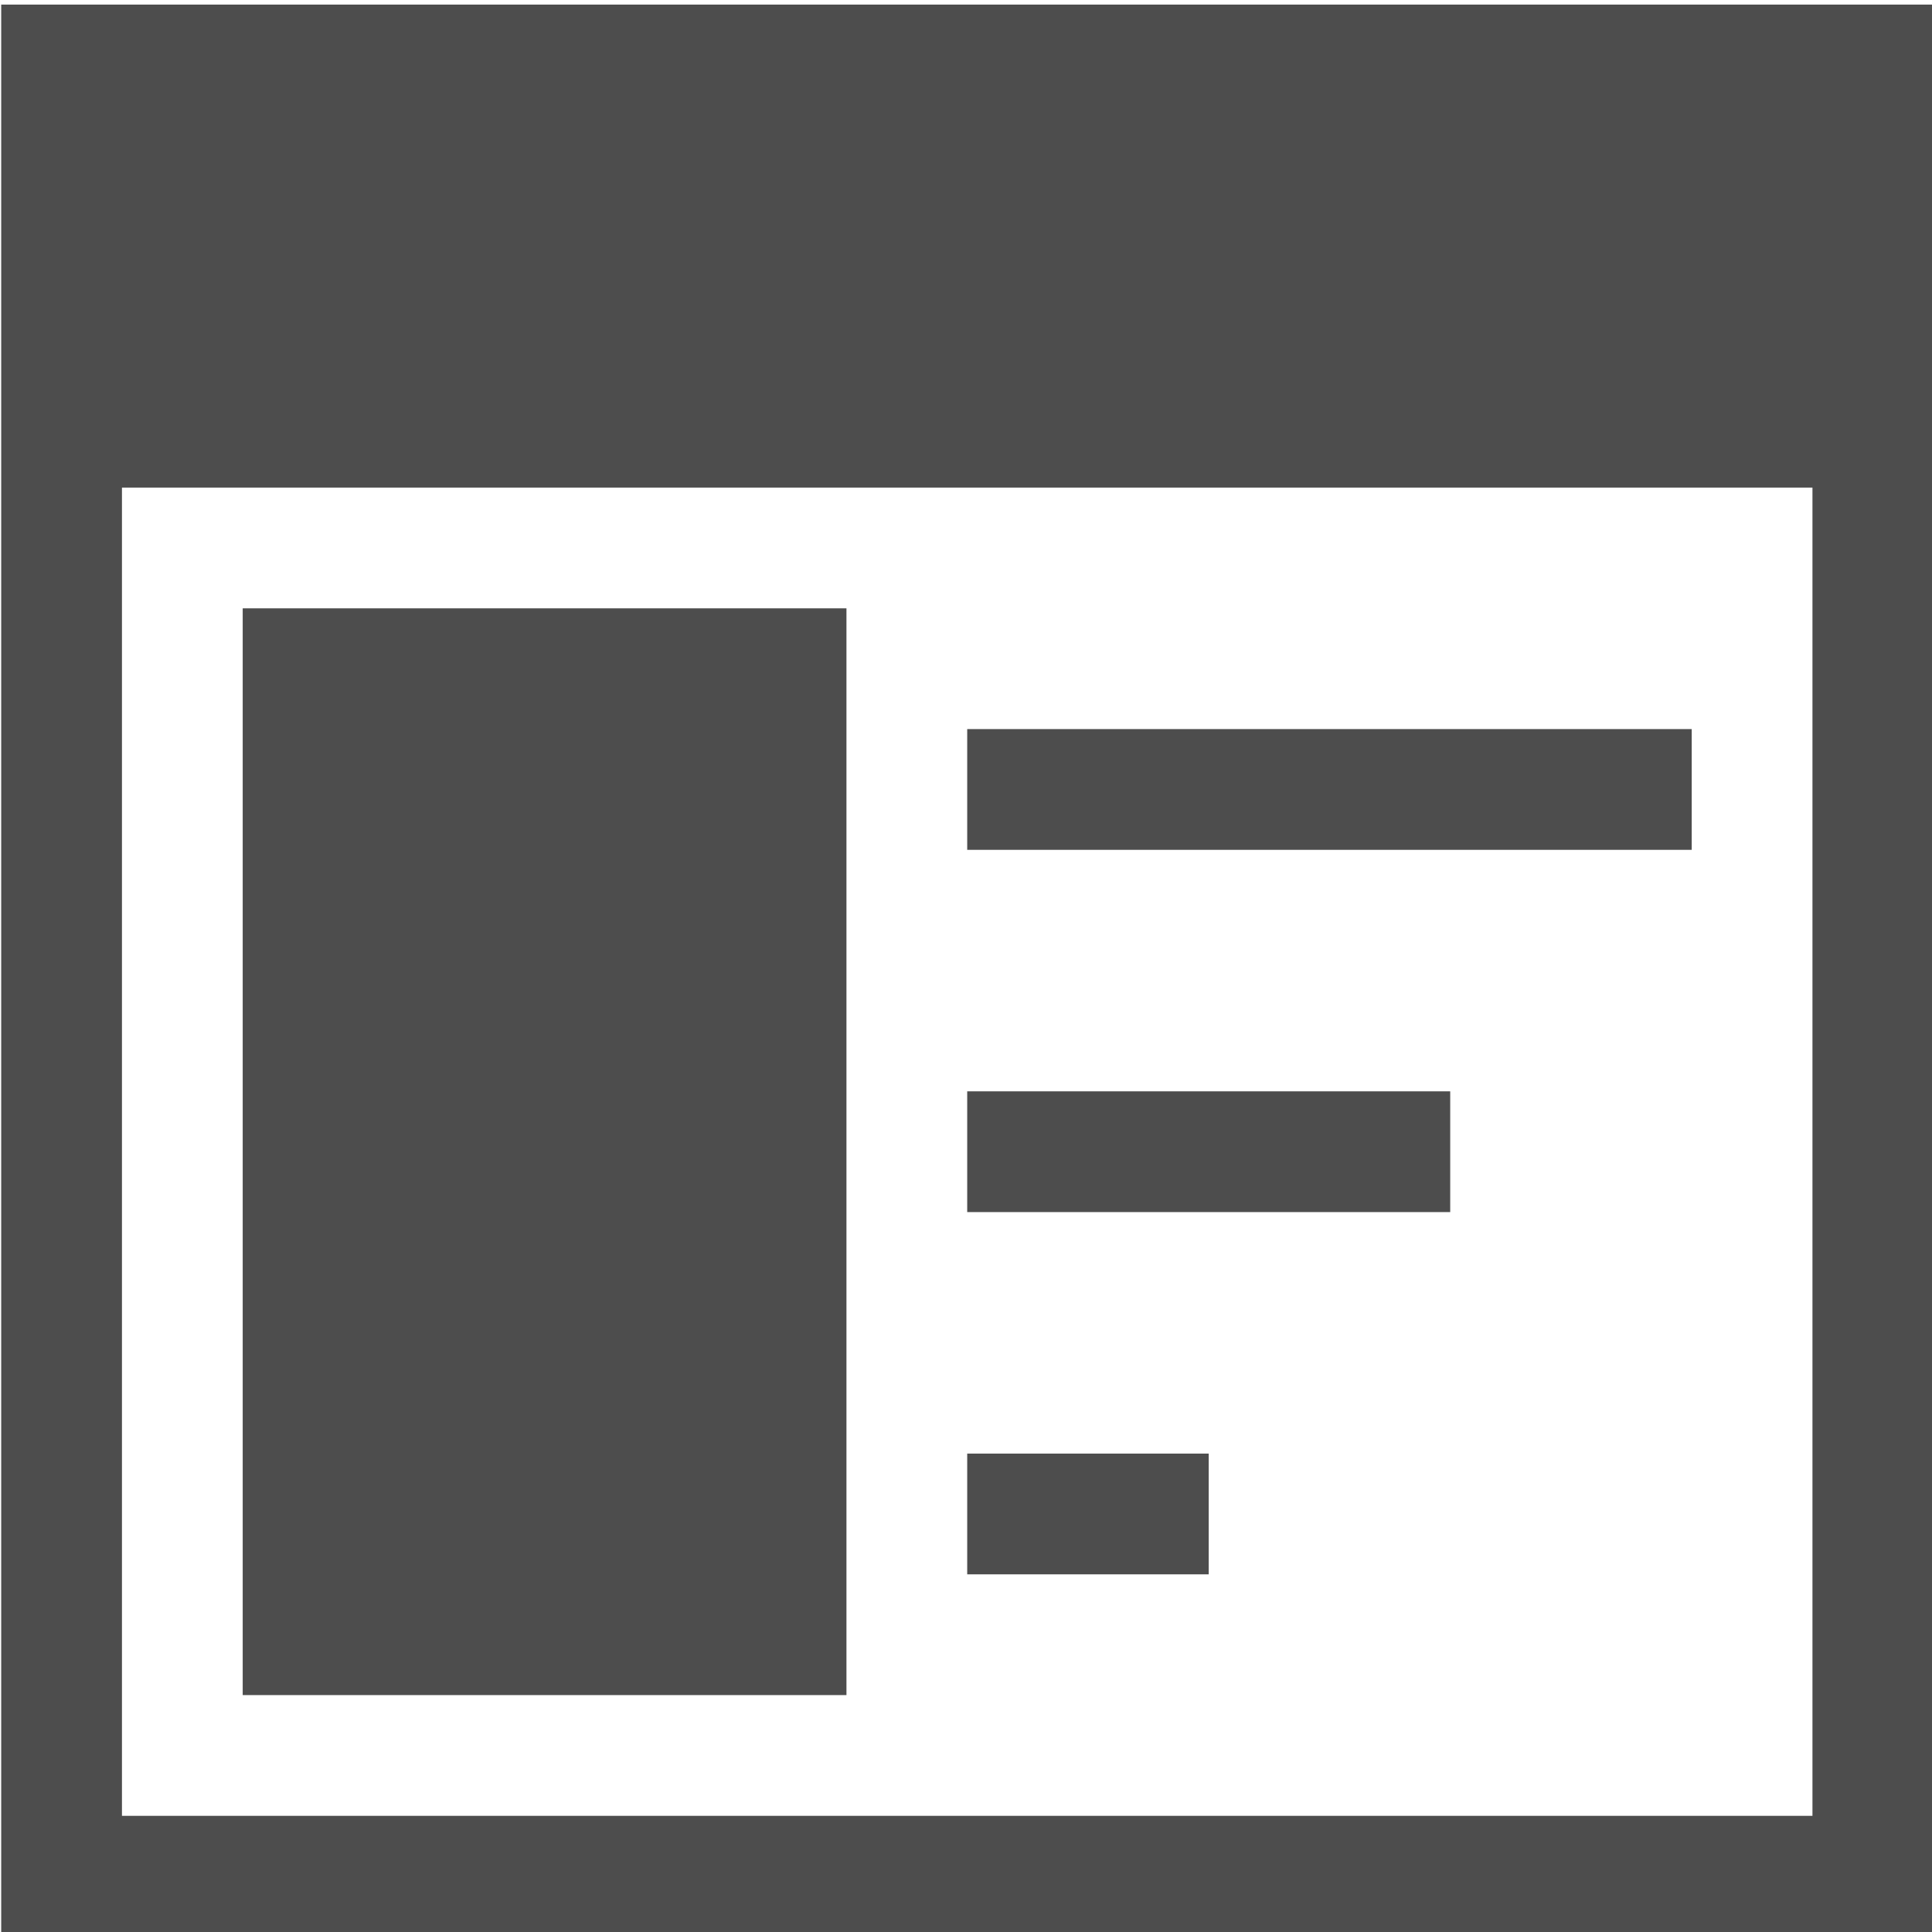 <svg xmlns:svg="http://www.w3.org/2000/svg" xmlns="http://www.w3.org/2000/svg" width="16" height="16" version="1.1"><g transform="translate(0,-1036.362)"> <path d="m0.01 1036.4 0 16 1 0 15 0 0-1 0-15-1 0-14 0-1 0zm1 4 14 0 0 11-14 0 0-11zm1 1 0 9 5 0 0-9-5 0zm6 1 0 1 6 0 0-1-6 0zm0 3 0 1 4 0 0-1-4 0zm0 3 0 1 2 0 0-1-2 0z" fill="#4d4d4d"/></g></svg>